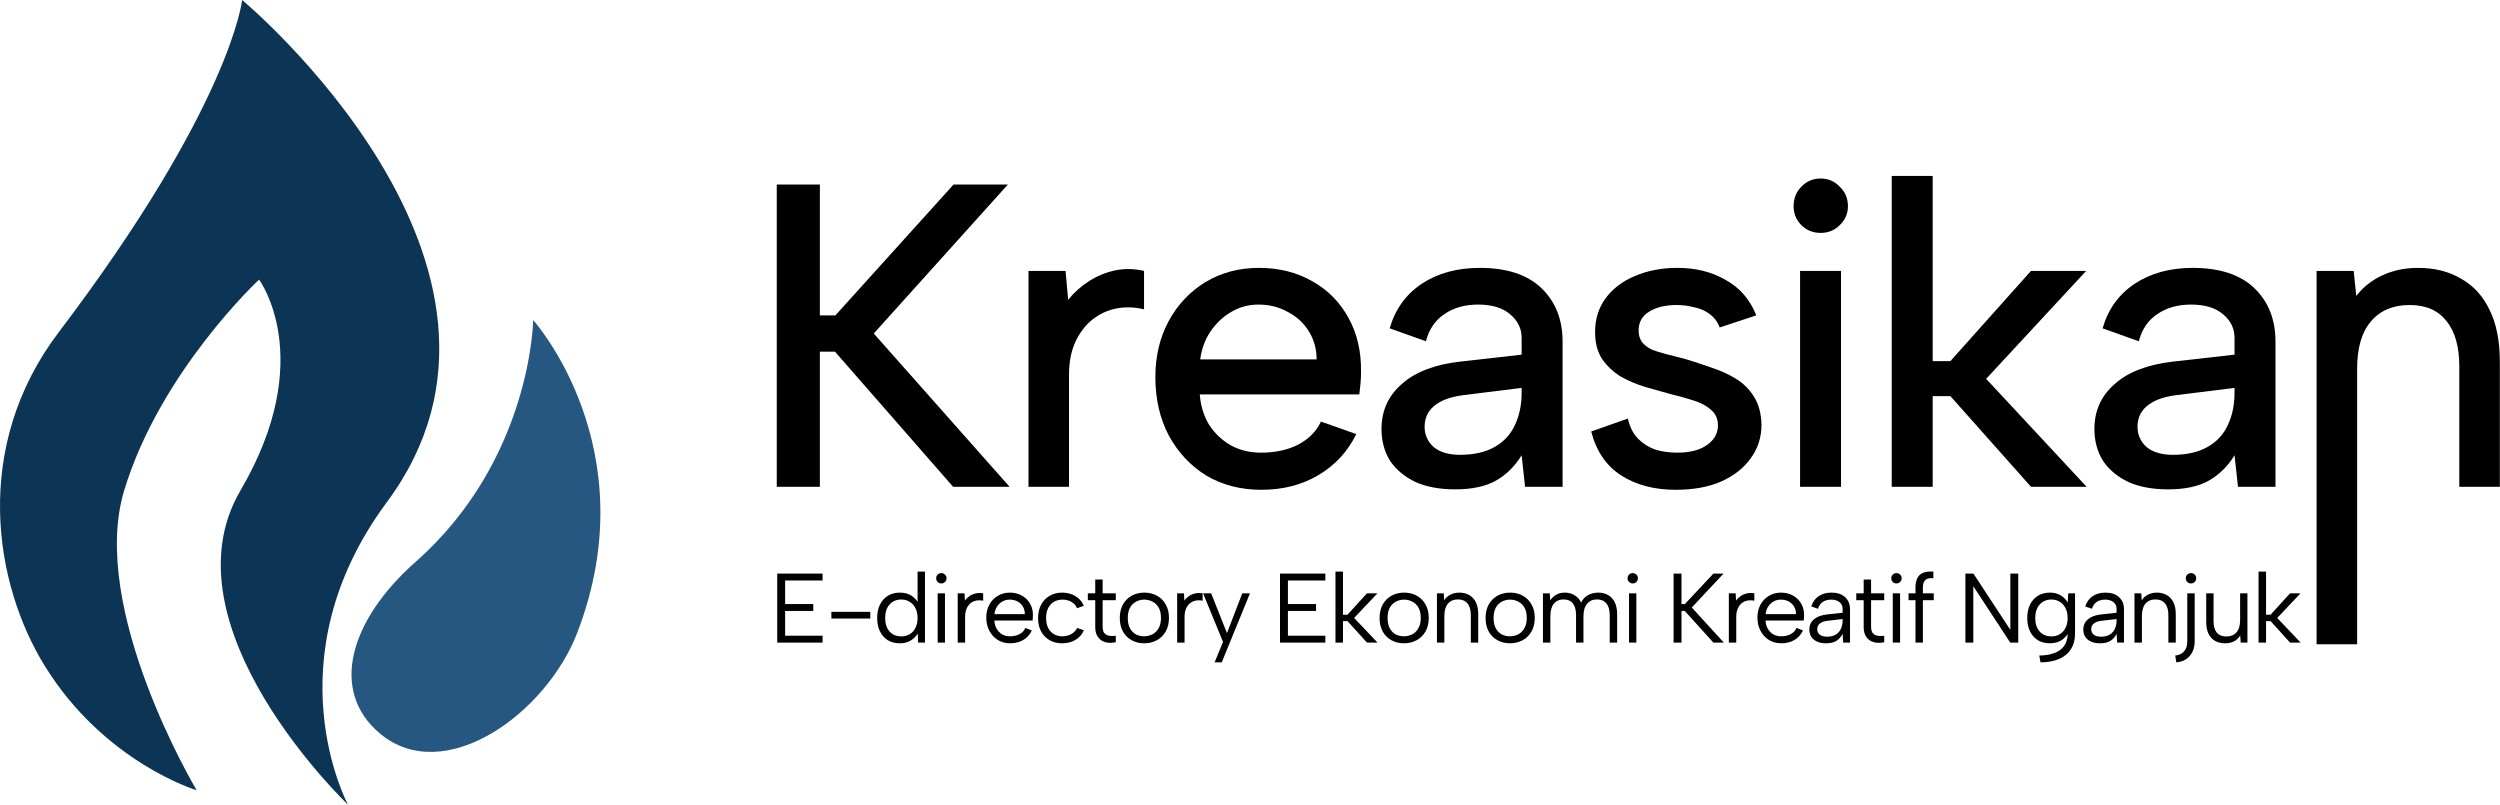 <svg width="5258" height="1693" viewBox="0 0 5258 1693" fill="none" xmlns="http://www.w3.org/2000/svg">
<path d="M1633.66 388.16H1724.34V663.291H1756.99L2005.46 388.16H2119.71L1837.7 701.428L2123.34 1023.78H2004.55L1756.08 739.565H1724.34V1023.78H1633.66V388.16Z" fill="black"/>
<path d="M2163.11 569.765H2241.1L2246.54 630.602C2259.23 614.863 2273.74 601.848 2290.07 591.557C2306.99 580.661 2325.13 573.094 2344.47 568.857C2364.42 564.619 2384.98 564.922 2406.14 569.765V650.579C2386.19 645.736 2366.84 645.131 2348.1 648.763C2329.36 652.395 2312.43 660.264 2297.32 672.371C2282.81 683.873 2271.02 699.309 2261.95 718.68C2252.89 738.052 2248.35 761.357 2248.35 788.598V1023.78H2163.11V569.765Z" fill="black"/>
<path d="M2653.04 1030.13C2609.52 1030.13 2570.83 1020.14 2536.97 1000.17C2503.72 979.585 2477.43 951.437 2458.08 915.721C2439.34 880.006 2429.97 839.145 2429.97 793.138C2429.97 748.948 2439.34 709.6 2458.08 675.095C2476.82 640.591 2502.51 613.35 2535.16 593.373C2568.41 573.397 2605.89 563.409 2647.6 563.409C2689.92 563.409 2727.4 572.792 2760.05 591.557C2792.69 609.718 2818.08 635.445 2836.22 668.739C2854.35 701.428 2863.12 739.262 2862.52 782.242C2862.52 789.506 2862.21 797.073 2861.61 804.943C2861 812.207 2860.1 820.379 2858.89 829.459H2523.37C2525.18 853.673 2531.83 875.163 2543.32 893.929C2555.41 912.089 2570.52 926.315 2588.66 936.606C2607.4 946.897 2628.56 952.042 2652.14 952.042C2682.36 952.042 2708.66 946.291 2731.03 934.79C2753.4 922.683 2769.11 906.641 2778.18 886.664L2852.54 912.997C2834.4 949.923 2807.81 978.677 2772.74 999.259C2738.28 1019.84 2698.38 1030.13 2653.04 1030.13ZM2769.11 755.909C2769.11 734.117 2763.67 714.443 2752.79 696.888C2741.91 679.333 2727.1 665.712 2708.36 656.027C2690.22 645.736 2669.67 640.591 2646.7 640.591C2626.14 640.591 2607.1 645.736 2589.57 656.027C2572.64 665.712 2558.13 679.333 2546.04 696.888C2534.55 713.838 2527.3 733.511 2524.28 755.909H2769.11Z" fill="black"/>
<path d="M3207.54 1023.78L3200.28 957.49C3186.38 980.493 3168.24 998.351 3145.87 1011.06C3124.11 1023.17 3095.7 1029.22 3060.63 1029.22C3027.99 1029.22 3000.18 1024.08 2977.21 1013.79C2954.23 1002.89 2936.4 988.06 2923.7 969.294C2911.61 949.923 2905.57 927.525 2905.57 902.101C2905.57 863.964 2919.77 832.486 2948.19 807.667C2976.6 782.242 3017.71 766.503 3071.51 760.449L3200.28 745.921V710.508C3200.28 691.137 3192.42 674.793 3176.7 661.475C3160.99 647.552 3138.32 640.591 3108.69 640.591C3080.88 640.591 3057.31 647.249 3037.96 660.567C3018.62 673.279 3005.62 692.348 2998.97 717.772L2922.8 690.532C2934.28 650.579 2956.65 619.403 2989.9 597.005C3023.76 574.608 3064.56 563.409 3112.32 563.409C3169.15 563.409 3212.37 577.634 3241.99 606.086C3271.62 634.537 3286.43 672.069 3286.43 718.68V1023.78H3207.54ZM3200.28 815.839L3076.05 831.275C3049.45 834.907 3029.5 842.474 3016.2 853.976C3002.9 864.872 2996.25 879.4 2996.25 897.561C2996.25 914.511 3002.6 928.736 3015.29 940.238C3028.59 951.134 3047.03 956.582 3070.61 956.582C3099.62 956.582 3123.81 951.134 3143.15 940.238C3162.5 929.342 3176.7 914.208 3185.77 894.837C3195.44 874.86 3200.28 851.857 3200.28 825.827V815.839Z" fill="black"/>
<path d="M3423.67 880.308C3427.9 898.469 3435.15 912.694 3445.43 922.985C3455.71 933.276 3467.8 940.843 3481.7 945.686C3496.21 949.923 3511.33 952.042 3527.04 952.042C3554.25 952.042 3575.41 946.594 3590.52 935.698C3605.63 924.801 3613.19 911.181 3613.19 894.837C3613.19 880.914 3608.35 870.017 3598.68 862.148C3589.61 853.673 3577.22 847.014 3561.5 842.171C3546.39 837.329 3530.07 832.789 3512.53 828.551C3496.82 824.314 3479.59 819.471 3460.85 814.023C3442.71 808.575 3425.48 801.31 3409.16 792.23C3393.44 782.545 3380.44 770.438 3370.17 755.909C3359.89 740.776 3354.75 721.707 3354.75 698.704C3354.75 671.463 3362 647.855 3376.51 627.878C3391.63 607.296 3412.18 591.557 3438.18 580.661C3464.78 569.159 3494.7 563.409 3527.95 563.409C3566.64 563.409 3600.49 571.884 3629.51 588.833C3659.13 605.178 3680.6 629.997 3693.9 663.291L3616.82 688.716C3612.59 677.214 3605.63 667.831 3595.96 660.567C3586.29 653.303 3575.1 648.46 3562.41 646.039C3550.32 643.012 3538.23 641.499 3526.14 641.499C3503.16 641.499 3484.12 646.039 3469.01 655.119C3453.89 664.199 3446.34 677.517 3446.34 695.072C3446.34 704.757 3448.76 712.93 3453.59 719.588C3458.43 725.642 3465.08 730.787 3473.54 735.025C3482.61 738.657 3493.19 741.986 3505.28 745.013C3517.37 748.04 3530.37 751.369 3544.27 755.001C3562.41 760.449 3580.85 766.503 3599.59 773.162C3618.33 779.215 3635.56 787.085 3651.28 796.77C3666.99 806.456 3679.69 819.168 3689.36 834.907C3699.03 850.646 3704.17 870.017 3704.78 893.021C3704.78 919.656 3697.22 943.265 3682.11 963.846C3667.6 984.428 3646.74 1000.77 3619.54 1012.88C3592.94 1024.38 3561.2 1030.13 3524.32 1030.13C3479.59 1030.13 3441.5 1020.14 3410.06 1000.17C3378.63 980.191 3357.47 949.318 3346.59 907.549L3423.67 880.308Z" fill="black"/>
<path d="M3785.91 569.765H3872.05V1023.78H3785.91V569.765ZM3829.44 489.859C3813.11 489.859 3799.51 484.411 3788.63 473.515C3777.75 462.618 3772.31 449.301 3772.31 433.562C3772.31 417.217 3777.75 403.597 3788.63 392.701C3799.51 381.199 3813.11 375.448 3829.44 375.448C3845.15 375.448 3858.45 381.199 3869.33 392.701C3880.82 403.597 3886.56 417.217 3886.56 433.562C3886.56 449.301 3880.82 462.618 3869.33 473.515C3858.45 484.411 3845.15 489.859 3829.44 489.859Z" fill="black"/>
<path d="M3978.68 370H4064.82V759.541H4102L4271.57 569.765H4387.65L4177.27 796.77L4388.55 1023.78H4271.57L4102 833.091H4064.82V1023.78H3978.68V370Z" fill="black"/>
<path d="M4706.92 1023.78L4699.67 957.49C4685.76 980.493 4667.63 998.351 4645.26 1011.06C4623.49 1023.17 4595.08 1029.22 4560.02 1029.22C4527.37 1029.22 4499.56 1024.08 4476.59 1013.79C4453.62 1002.89 4435.78 988.06 4423.09 969.294C4411 949.923 4404.95 927.525 4404.95 902.101C4404.95 863.964 4419.16 832.486 4447.57 807.667C4475.99 782.242 4517.1 766.503 4570.9 760.449L4699.67 745.921V710.508C4699.67 691.137 4691.81 674.793 4676.09 661.475C4660.37 647.552 4637.7 640.591 4608.08 640.591C4580.27 640.591 4556.69 647.249 4537.35 660.567C4518 673.279 4505 692.348 4498.35 717.772L4422.18 690.532C4433.67 650.579 4456.04 619.403 4489.29 597.005C4523.14 574.608 4563.95 563.409 4611.71 563.409C4668.53 563.409 4711.76 577.634 4741.38 606.086C4771 634.537 4785.81 672.069 4785.81 718.68V1023.78H4706.92ZM4699.67 815.839L4575.43 831.275C4548.83 834.907 4528.88 842.474 4515.58 853.976C4502.28 864.872 4495.63 879.4 4495.63 897.561C4495.63 914.511 4501.98 928.736 4514.68 940.238C4527.98 951.134 4546.42 956.582 4569.99 956.582C4599.01 956.582 4623.19 951.134 4642.54 940.238C4661.88 929.342 4676.09 914.208 4685.16 894.837C4694.83 874.86 4699.67 851.857 4699.67 825.827V815.839Z" fill="black"/>
<path d="M4872.27 569.765H4950.26L4955.7 622.43C4970.21 603.664 4988.64 589.136 5011.01 578.845C5033.38 568.554 5058.17 563.409 5085.37 563.409C5120.43 563.409 5150.66 570.976 5176.05 586.109C5202.05 600.638 5222 622.43 5235.9 651.487C5250.41 680.544 5257.66 716.864 5257.66 760.449V1023.78H5172.42V771.346C5172.42 728.971 5163.36 696.888 5145.22 675.095C5127.69 652.697 5102 641.499 5068.14 641.499C5033.08 641.499 5005.87 653 4986.53 676.003C4967.18 698.401 4957.51 731.695 4957.51 775.886V1355H4872.27V569.765Z" fill="black"/>
<path d="M1730.02 1220.89H1651.28V1270.45H1710.49V1284.96H1651.28V1337.01H1730.02V1351.53H1634.66V1206.37H1730.02V1220.89Z" fill="black"/>
<path d="M1748.58 1286.83H1830.43V1300.93H1748.58V1286.83Z" fill="black"/>
<path d="M1931.49 1268.79L1929.83 1269V1202.23H1945.41V1351.53H1931.08L1930.04 1332.24C1926.85 1338.05 1922.08 1342.96 1915.71 1346.97C1909.47 1350.97 1901.72 1352.98 1892.44 1352.98C1882.88 1352.98 1874.5 1350.84 1867.3 1346.55C1860.24 1342.13 1854.7 1335.91 1850.68 1327.89C1846.81 1319.87 1844.87 1310.47 1844.87 1299.69C1844.87 1288.9 1846.81 1279.57 1850.68 1271.69C1854.7 1263.67 1860.24 1257.45 1867.3 1253.03C1874.5 1248.61 1882.88 1246.39 1892.44 1246.39C1902.27 1246.39 1910.44 1248.54 1916.95 1252.82C1923.46 1257.11 1928.31 1262.43 1931.49 1268.79ZM1861.69 1299.69C1861.69 1311.58 1864.74 1321.04 1870.83 1328.1C1876.93 1335.01 1885.24 1338.46 1895.76 1338.46C1902.27 1338.46 1908.09 1336.94 1913.21 1333.9C1918.34 1330.86 1922.35 1326.44 1925.26 1320.63C1928.31 1314.82 1929.83 1307.84 1929.83 1299.69C1929.83 1291.53 1928.31 1284.62 1925.26 1278.95C1922.35 1273.14 1918.34 1268.72 1913.21 1265.68C1908.09 1262.5 1902.27 1260.91 1895.76 1260.91C1885.38 1260.91 1877.07 1264.43 1870.83 1271.48C1864.74 1278.4 1861.69 1287.8 1861.69 1299.69Z" fill="black"/>
<path d="M1972.09 1247.85H1987.47V1351.53H1972.09V1247.85ZM1979.99 1227.11C1976.8 1227.11 1974.17 1226.07 1972.09 1224C1970.02 1221.92 1968.98 1219.37 1968.98 1216.33C1968.98 1213.15 1970.02 1210.52 1972.09 1208.45C1974.17 1206.37 1976.8 1205.34 1979.99 1205.34C1982.9 1205.34 1985.39 1206.37 1987.47 1208.45C1989.68 1210.52 1990.79 1213.15 1990.79 1216.33C1990.79 1219.37 1989.68 1221.92 1987.47 1224C1985.39 1226.07 1982.9 1227.11 1979.99 1227.11Z" fill="black"/>
<path d="M2014.23 1247.85H2028.56L2029.39 1262.98C2032.16 1259.25 2035.49 1256.07 2039.36 1253.44C2043.38 1250.82 2047.74 1249.02 2052.45 1248.05C2057.3 1246.95 2062.42 1246.88 2067.82 1247.85V1263.4C2062.01 1262.29 2056.74 1262.29 2052.04 1263.4C2047.46 1264.5 2043.52 1266.58 2040.19 1269.62C2036.87 1272.66 2034.31 1276.53 2032.51 1281.23C2030.71 1285.79 2029.81 1291.12 2029.81 1297.2V1351.53H2014.23V1247.85Z" fill="black"/>
<path d="M2124.4 1352.98C2114.71 1352.98 2106.05 1350.63 2098.43 1345.93C2090.96 1341.23 2085.07 1334.8 2080.78 1326.64C2076.48 1318.49 2074.34 1309.16 2074.34 1298.65C2074.34 1288.56 2076.48 1279.57 2080.78 1271.69C2085.07 1263.81 2090.96 1257.66 2098.43 1253.24C2105.91 1248.67 2114.43 1246.39 2123.99 1246.39C2133.4 1246.39 2141.78 1248.47 2149.12 1252.61C2156.6 1256.76 2162.42 1262.5 2166.57 1269.83C2170.73 1277.15 2172.67 1285.52 2172.39 1294.92C2172.39 1296.44 2172.32 1298.03 2172.18 1299.69C2172.04 1301.35 2171.9 1303.14 2171.77 1305.08H2091.37C2091.65 1311.58 2093.24 1317.31 2096.15 1322.29C2099.06 1327.27 2102.87 1331.21 2107.57 1334.11C2112.42 1336.87 2117.89 1338.26 2123.99 1338.26C2132.02 1338.26 2138.8 1336.74 2144.34 1333.69C2150.02 1330.65 2154.11 1326.3 2156.6 1320.63L2170.1 1326.02C2165.95 1334.73 2159.92 1341.44 2152.03 1346.14C2144.14 1350.7 2134.93 1352.98 2124.4 1352.98ZM2155.35 1291.6C2155.49 1285.65 2154.18 1280.4 2151.41 1275.84C2148.78 1271.28 2145.04 1267.68 2140.19 1265.06C2135.34 1262.43 2129.73 1261.12 2123.36 1261.12C2117.82 1261.12 2112.77 1262.43 2108.2 1265.06C2103.63 1267.68 2099.82 1271.35 2096.77 1276.05C2093.86 1280.61 2092.13 1285.79 2091.58 1291.6H2155.35Z" fill="black"/>
<path d="M2233.97 1352.98C2223.86 1352.98 2215 1350.77 2207.38 1346.34C2199.77 1341.92 2193.81 1335.77 2189.52 1327.89C2185.36 1319.87 2183.29 1310.61 2183.29 1300.1C2183.29 1289.46 2185.36 1280.13 2189.52 1272.11C2193.81 1263.95 2199.77 1257.66 2207.38 1253.24C2215 1248.67 2223.86 1246.39 2233.97 1246.39C2244.64 1246.39 2253.99 1248.88 2262.02 1253.86C2270.05 1258.7 2275.87 1265.47 2279.47 1274.18L2265.13 1279.16C2263.06 1273.63 2259.25 1269.27 2253.71 1266.09C2248.31 1262.78 2242.01 1261.12 2234.8 1261.12C2227.74 1261.12 2221.58 1262.71 2216.32 1265.89C2211.19 1269.07 2207.18 1273.56 2204.27 1279.36C2201.5 1285.17 2200.11 1292.01 2200.11 1299.89C2200.11 1311.51 2203.23 1320.84 2209.46 1327.89C2215.69 1334.8 2224 1338.26 2234.39 1338.26C2241.45 1338.26 2247.75 1336.67 2253.29 1333.49C2258.83 1330.31 2262.92 1326.02 2265.55 1320.63L2279.68 1325.61C2275.94 1334.18 2270.05 1340.88 2262.02 1345.72C2253.99 1350.56 2244.64 1352.98 2233.97 1352.98Z" fill="black"/>
<path d="M2303.5 1247.85V1218.81H2319.08V1247.85H2346.71V1262.36H2319.08V1318.14C2319.08 1324.5 2320.39 1329.13 2323.02 1332.04C2325.79 1334.94 2329.26 1336.67 2333.41 1337.22C2337.7 1337.77 2342.14 1337.77 2346.71 1337.22V1350.7C2341.3 1351.94 2335.97 1352.29 2330.71 1351.73C2325.59 1351.18 2320.95 1349.66 2316.79 1347.17C2312.78 1344.55 2309.52 1340.88 2307.03 1336.18C2304.67 1331.48 2303.5 1325.47 2303.5 1318.14V1262.36H2287.92V1247.85H2303.5Z" fill="black"/>
<path d="M2406.44 1352.98C2396.61 1352.98 2387.82 1350.84 2380.06 1346.55C2372.31 1342.27 2366.21 1336.18 2361.78 1328.3C2357.35 1320.28 2355.13 1310.81 2355.13 1299.89C2355.13 1288.83 2357.35 1279.3 2361.78 1271.28C2366.35 1263.26 2372.51 1257.11 2380.27 1252.82C2388.16 1248.54 2397.03 1246.39 2406.86 1246.39C2416.69 1246.39 2425.49 1248.54 2433.24 1252.82C2441.14 1257.11 2447.3 1263.26 2451.73 1271.28C2456.3 1279.16 2458.59 1288.56 2458.59 1299.48C2458.59 1310.54 2456.3 1320.08 2451.73 1328.1C2447.16 1336.11 2440.93 1342.27 2433.03 1346.55C2425.14 1350.84 2416.28 1352.98 2406.44 1352.98ZM2406.24 1338.26C2412.33 1338.26 2418.08 1336.94 2423.48 1334.32C2428.88 1331.55 2433.24 1327.33 2436.57 1321.67C2440.03 1315.86 2441.76 1308.53 2441.76 1299.69C2441.76 1290.7 2440.1 1283.37 2436.77 1277.71C2433.45 1272.04 2429.09 1267.89 2423.69 1265.26C2418.42 1262.5 2412.74 1261.12 2406.65 1261.12C2400.56 1261.12 2394.88 1262.5 2389.62 1265.26C2384.35 1267.89 2380.06 1272.11 2376.74 1277.91C2373.55 1283.58 2371.96 1290.84 2371.96 1299.69C2371.96 1308.67 2373.55 1316 2376.74 1321.67C2379.92 1327.33 2384.08 1331.55 2389.2 1334.32C2394.46 1336.94 2400.14 1338.26 2406.24 1338.26Z" fill="black"/>
<path d="M2475.8 1247.85H2490.13L2490.96 1262.98C2493.73 1259.25 2497.05 1256.07 2500.93 1253.44C2504.95 1250.82 2509.31 1249.02 2514.02 1248.05C2518.87 1246.95 2523.99 1246.88 2529.39 1247.85V1263.4C2523.58 1262.29 2518.31 1262.29 2513.6 1263.4C2509.03 1264.5 2505.09 1266.58 2501.76 1269.62C2498.44 1272.66 2495.88 1276.53 2494.08 1281.23C2492.28 1285.79 2491.38 1291.12 2491.38 1297.2V1351.53H2475.8V1247.85Z" fill="black"/>
<path d="M2612.77 1247.85H2628.97L2569.56 1393H2554.6L2572.26 1350.08L2530.3 1247.85H2547.33L2580.57 1331.62L2612.77 1247.85Z" fill="black"/>
<path d="M2787.47 1220.89H2708.74V1270.45H2767.94V1284.96H2708.74V1337.01H2787.47V1351.53H2692.12V1206.37H2787.47V1220.89Z" fill="black"/>
<path d="M2808.74 1202.23H2824.53V1292.84H2834.08L2875.01 1247.85H2897.03L2848 1299.69L2897.23 1351.53H2875.01L2834.08 1306.32H2824.53V1351.53H2808.74V1202.23Z" fill="black"/>
<path d="M2952.82 1352.98C2942.99 1352.98 2934.19 1350.84 2926.44 1346.55C2918.68 1342.27 2912.59 1336.18 2908.16 1328.3C2903.72 1320.28 2901.51 1310.81 2901.51 1299.89C2901.51 1288.83 2903.72 1279.3 2908.16 1271.28C2912.73 1263.26 2918.89 1257.11 2926.65 1252.82C2934.54 1248.54 2943.4 1246.39 2953.24 1246.39C2963.07 1246.39 2971.86 1248.54 2979.62 1252.82C2987.51 1257.11 2993.68 1263.26 2998.11 1271.28C3002.68 1279.16 3004.96 1288.56 3004.96 1299.48C3004.96 1310.54 3002.68 1320.08 2998.11 1328.1C2993.54 1336.11 2987.3 1342.27 2979.41 1346.55C2971.52 1350.84 2962.65 1352.98 2952.82 1352.98ZM2952.61 1338.26C2958.71 1338.26 2964.45 1336.94 2969.85 1334.32C2975.26 1331.55 2979.62 1327.33 2982.94 1321.67C2986.4 1315.86 2988.14 1308.53 2988.14 1299.69C2988.14 1290.7 2986.47 1283.37 2983.15 1277.71C2979.83 1272.04 2975.46 1267.89 2970.06 1265.26C2964.8 1262.5 2959.12 1261.12 2953.03 1261.12C2946.93 1261.12 2941.26 1262.5 2935.99 1265.26C2930.73 1267.89 2926.44 1272.11 2923.11 1277.91C2919.93 1283.58 2918.34 1290.84 2918.34 1299.69C2918.34 1308.67 2919.93 1316 2923.11 1321.67C2926.3 1327.33 2930.45 1331.55 2935.58 1334.32C2940.84 1336.94 2946.52 1338.26 2952.61 1338.26Z" fill="black"/>
<path d="M3022.17 1247.85H3036.51L3037.34 1262.57C3040.66 1257.45 3045.02 1253.51 3050.42 1250.75C3055.83 1247.85 3062.13 1246.39 3069.33 1246.39C3077.22 1246.39 3084.15 1248.12 3090.1 1251.58C3096.06 1254.9 3100.7 1259.94 3104.02 1266.72C3107.35 1273.35 3109.01 1281.71 3109.01 1291.81V1351.53H3093.43V1293.67C3093.43 1282.89 3091.07 1274.73 3086.36 1269.2C3081.79 1263.54 3075.15 1260.7 3066.42 1260.7C3057.42 1260.7 3050.36 1263.67 3045.23 1269.62C3040.25 1275.56 3037.75 1284.34 3037.75 1295.95V1351.53H3022.17V1247.85Z" fill="black"/>
<path d="M3175.79 1352.98C3165.96 1352.98 3157.16 1350.84 3149.41 1346.55C3141.65 1342.27 3135.56 1336.18 3131.13 1328.3C3126.69 1320.28 3124.48 1310.81 3124.48 1299.89C3124.48 1288.83 3126.69 1279.3 3131.13 1271.28C3135.7 1263.26 3141.86 1257.11 3149.62 1252.82C3157.51 1248.54 3166.37 1246.39 3176.21 1246.39C3186.04 1246.39 3194.83 1248.54 3202.59 1252.82C3210.48 1257.11 3216.65 1263.26 3221.08 1271.28C3225.65 1279.16 3227.93 1288.56 3227.93 1299.48C3227.93 1310.54 3225.65 1320.08 3221.08 1328.1C3216.51 1336.11 3210.27 1342.27 3202.38 1346.55C3194.49 1350.84 3185.62 1352.98 3175.79 1352.98ZM3175.58 1338.26C3181.68 1338.26 3187.42 1336.94 3192.82 1334.32C3198.23 1331.55 3202.59 1327.33 3205.91 1321.67C3209.37 1315.86 3211.11 1308.53 3211.11 1299.69C3211.11 1290.7 3209.44 1283.37 3206.12 1277.71C3202.8 1272.04 3198.43 1267.89 3193.03 1265.26C3187.77 1262.5 3182.09 1261.12 3176 1261.12C3169.9 1261.12 3164.23 1262.5 3158.96 1265.26C3153.7 1267.89 3149.41 1272.11 3146.08 1277.91C3142.9 1283.58 3141.31 1290.84 3141.31 1299.69C3141.31 1308.67 3142.9 1316 3146.08 1321.67C3149.27 1327.33 3153.42 1331.55 3158.55 1334.32C3163.81 1336.94 3169.49 1338.26 3175.58 1338.26Z" fill="black"/>
<path d="M3245.14 1247.85H3259.48L3260.51 1262.78C3263.56 1257.8 3267.65 1253.86 3272.77 1250.96C3278.03 1247.91 3284.27 1246.39 3291.47 1246.39C3298.81 1246.39 3305.46 1248.19 3311.41 1251.79C3317.5 1255.24 3322.21 1260.43 3325.54 1267.34C3328.72 1260.29 3333.57 1255.03 3340.08 1251.58C3346.59 1248.12 3353.79 1246.39 3361.68 1246.39C3369.44 1246.39 3376.29 1248.12 3382.25 1251.58C3388.2 1254.9 3392.84 1259.94 3396.17 1266.72C3399.49 1273.35 3401.15 1281.71 3401.15 1291.81V1351.53H3385.57V1293.67C3385.57 1282.89 3383.22 1274.73 3378.51 1269.2C3373.94 1263.54 3367.36 1260.7 3358.78 1260.7C3350.05 1260.7 3343.13 1263.74 3338 1269.83C3332.88 1275.77 3330.32 1284.62 3330.32 1296.37V1351.53H3314.73V1293.67C3314.73 1282.89 3312.52 1274.73 3308.09 1269.2C3303.66 1263.54 3297.15 1260.7 3288.56 1260.7C3279.83 1260.7 3272.98 1263.74 3267.99 1269.83C3263.15 1275.77 3260.72 1284.62 3260.72 1296.37V1351.53H3245.14V1247.85Z" fill="black"/>
<path d="M3426.18 1247.85H3441.56V1351.53H3426.18V1247.85ZM3434.08 1227.11C3430.89 1227.11 3428.26 1226.07 3426.18 1224C3424.11 1221.92 3423.07 1219.37 3423.07 1216.33C3423.07 1213.15 3424.11 1210.52 3426.18 1208.45C3428.26 1206.37 3430.89 1205.34 3434.08 1205.34C3436.99 1205.34 3439.48 1206.37 3441.56 1208.45C3443.77 1210.52 3444.88 1213.15 3444.88 1216.33C3444.88 1219.37 3443.77 1221.92 3441.56 1224C3439.48 1226.07 3436.99 1227.11 3434.08 1227.11Z" fill="black"/>
<path d="M3519.89 1206.37H3536.51V1270.45H3543.57L3603.61 1206.37H3625.01L3558.12 1277.71L3625.63 1351.53H3603.61L3543.37 1284.96H3536.51V1351.53H3519.89V1206.37Z" fill="black"/>
<path d="M3636.1 1247.85H3650.44L3651.27 1262.98C3654.04 1259.25 3657.36 1256.07 3661.24 1253.44C3665.26 1250.82 3669.62 1249.02 3674.33 1248.05C3679.18 1246.95 3684.3 1246.88 3689.7 1247.85V1263.4C3683.88 1262.29 3678.62 1262.29 3673.91 1263.4C3669.34 1264.5 3665.4 1266.58 3662.07 1269.62C3658.75 1272.66 3656.19 1276.53 3654.39 1281.23C3652.59 1285.79 3651.69 1291.12 3651.69 1297.2V1351.53H3636.1V1247.85Z" fill="black"/>
<path d="M3746.28 1352.98C3736.58 1352.98 3727.93 1350.63 3720.31 1345.93C3712.83 1341.23 3706.95 1334.8 3702.65 1326.64C3698.36 1318.49 3696.21 1309.16 3696.21 1298.65C3696.21 1288.56 3698.36 1279.57 3702.65 1271.69C3706.95 1263.81 3712.83 1257.66 3720.31 1253.24C3727.79 1248.67 3736.31 1246.39 3745.86 1246.39C3755.28 1246.39 3763.66 1248.47 3771 1252.61C3778.48 1256.76 3784.3 1262.5 3788.45 1269.83C3792.6 1277.15 3794.54 1285.52 3794.27 1294.92C3794.27 1296.44 3794.2 1298.03 3794.06 1299.69C3793.92 1301.35 3793.78 1303.14 3793.64 1305.08H3713.25C3713.53 1311.58 3715.12 1317.31 3718.03 1322.29C3720.93 1327.27 3724.74 1331.21 3729.45 1334.11C3734.3 1336.87 3739.77 1338.26 3745.86 1338.26C3753.9 1338.26 3760.68 1336.74 3766.22 1333.69C3771.9 1330.65 3775.99 1326.3 3778.48 1320.63L3791.98 1326.02C3787.83 1334.73 3781.8 1341.44 3773.91 1346.14C3766.01 1350.7 3756.8 1352.98 3746.28 1352.98ZM3777.23 1291.6C3777.37 1285.65 3776.05 1280.4 3773.28 1275.84C3770.65 1271.28 3766.91 1267.68 3762.07 1265.06C3757.22 1262.43 3751.61 1261.12 3745.24 1261.12C3739.7 1261.12 3734.65 1262.43 3730.08 1265.06C3725.51 1267.68 3721.7 1271.35 3718.65 1276.05C3715.74 1280.61 3714.01 1285.79 3713.46 1291.6H3777.23Z" fill="black"/>
<path d="M3876.63 1351.53L3875.38 1332.86C3872.47 1339.22 3868.18 1344.2 3862.5 1347.79C3856.82 1351.25 3849.62 1352.98 3840.89 1352.98C3833.42 1352.98 3827.04 1351.8 3821.78 1349.45C3816.52 1347.1 3812.43 1343.79 3809.53 1339.5C3806.76 1335.08 3805.37 1329.89 3805.37 1323.95C3805.37 1315.24 3808.63 1308.12 3815.13 1302.59C3821.64 1296.92 3831.06 1293.47 3843.39 1292.22L3875.38 1288.7V1280.4C3875.38 1274.6 3873.23 1269.96 3868.94 1266.51C3864.65 1262.91 3858.83 1261.12 3851.49 1261.12C3844.29 1261.12 3838.26 1262.78 3833.42 1266.09C3828.71 1269.41 3825.45 1274.18 3823.65 1280.4L3809.53 1275.42C3812.3 1266.3 3817.35 1259.18 3824.69 1254.07C3832.17 1248.95 3841.24 1246.39 3851.9 1246.39C3864.23 1246.39 3873.79 1249.57 3880.57 1255.93C3887.5 1262.15 3890.96 1270.66 3890.96 1281.44V1351.53H3876.63ZM3875.38 1301.97L3843.18 1305.7C3836.25 1306.53 3830.99 1308.46 3827.39 1311.51C3823.79 1314.41 3821.99 1318.28 3821.99 1323.12C3821.99 1327.96 3823.72 1331.83 3827.18 1334.73C3830.78 1337.63 3835.91 1339.09 3842.56 1339.09C3850.17 1339.09 3856.41 1337.56 3861.25 1334.52C3866.1 1331.48 3869.63 1327.4 3871.85 1322.29C3874.2 1317.04 3875.38 1311.37 3875.38 1305.29V1301.97Z" fill="black"/>
<path d="M3919.69 1247.85V1218.81H3935.27V1247.85H3962.9V1262.36H3935.27V1318.14C3935.27 1324.5 3936.59 1329.13 3939.22 1332.04C3941.99 1334.94 3945.45 1336.67 3949.61 1337.22C3953.9 1337.77 3958.33 1337.77 3962.9 1337.22V1350.7C3957.5 1351.94 3952.17 1352.29 3946.91 1351.73C3941.78 1351.18 3937.14 1349.66 3932.99 1347.17C3928.97 1344.55 3925.72 1340.88 3923.23 1336.18C3920.87 1331.48 3919.69 1325.47 3919.69 1318.14V1262.36H3904.11V1247.85H3919.69Z" fill="black"/>
<path d="M3980.89 1247.85H3996.26V1351.53H3980.89V1247.85ZM3988.78 1227.11C3985.59 1227.11 3982.96 1226.07 3980.89 1224C3978.81 1221.92 3977.77 1219.37 3977.77 1216.33C3977.77 1213.15 3978.81 1210.52 3980.89 1208.45C3982.96 1206.37 3985.59 1205.34 3988.78 1205.34C3991.69 1205.34 3994.18 1206.37 3996.26 1208.45C3998.47 1210.52 3999.58 1213.15 3999.58 1216.33C3999.58 1219.37 3998.47 1221.92 3996.26 1224C3994.18 1226.07 3991.69 1227.11 3988.78 1227.11Z" fill="black"/>
<path d="M4028.63 1235.61C4028.63 1228.01 4029.87 1221.58 4032.37 1216.33C4034.86 1211.07 4038.81 1207.27 4044.21 1204.92C4049.75 1202.43 4057.09 1201.53 4066.23 1202.23V1216.12C4057.92 1215.43 4052.17 1216.81 4048.98 1220.27C4045.8 1223.58 4044.21 1228.7 4044.21 1235.61V1247.85H4067.06V1262.36H4044.21V1351.53H4028.63V1262.36H4014.08V1247.85H4028.63V1235.61Z" fill="black"/>
<path d="M4244.78 1206.37V1351.53H4227.95L4150.26 1232.92V1351.53H4133.64V1206.37H4150.46L4228.16 1324.78V1206.37H4244.78Z" fill="black"/>
<path d="M4349.91 1247.85H4364.24V1332.45C4364.24 1345.17 4361.4 1356.02 4355.73 1365.01C4350.05 1374.13 4341.81 1381.04 4331 1385.74C4320.2 1390.58 4307.05 1393 4291.53 1393L4289.04 1378.69C4308.57 1378.42 4323.39 1374.34 4333.5 1366.46C4343.61 1358.72 4348.66 1347.38 4348.66 1332.45V1330.17L4350.32 1330.58C4347.14 1336.67 4342.36 1341.92 4335.99 1346.34C4329.62 1350.63 4321.38 1352.84 4311.27 1352.98C4301.71 1352.98 4293.33 1350.84 4286.13 1346.55C4279.07 1342.13 4273.53 1335.91 4269.51 1327.89C4265.64 1319.87 4263.7 1310.47 4263.7 1299.69C4263.7 1288.9 4265.64 1279.57 4269.51 1271.69C4273.53 1263.67 4279.07 1257.45 4286.13 1253.03C4293.33 1248.61 4301.71 1246.39 4311.27 1246.39C4317.5 1246.39 4323.04 1247.36 4327.89 1249.3C4332.74 1251.09 4336.89 1253.58 4340.35 1256.76C4343.82 1259.8 4346.65 1263.26 4348.87 1267.13L4349.91 1247.85ZM4280.52 1299.69C4280.52 1311.58 4283.57 1321.04 4289.66 1328.1C4295.9 1335.01 4304.28 1338.46 4314.8 1338.46C4321.17 1338.46 4326.92 1336.94 4332.04 1333.9C4337.17 1330.86 4341.18 1326.44 4344.09 1320.63C4347.14 1314.82 4348.66 1307.84 4348.66 1299.69C4348.66 1291.53 4347.14 1284.62 4344.09 1278.95C4341.18 1273.14 4337.17 1268.72 4332.04 1265.68C4326.92 1262.5 4321.17 1260.91 4314.8 1260.91C4304.41 1260.91 4296.1 1264.43 4289.87 1271.48C4283.64 1278.54 4280.52 1287.94 4280.52 1299.69Z" fill="black"/>
<path d="M4452.83 1351.53L4451.59 1332.86C4448.68 1339.22 4444.38 1344.2 4438.71 1347.79C4433.03 1351.25 4425.83 1352.98 4417.1 1352.98C4409.62 1352.98 4403.25 1351.8 4397.99 1349.45C4392.73 1347.1 4388.64 1343.79 4385.73 1339.5C4382.96 1335.08 4381.58 1329.89 4381.58 1323.95C4381.58 1315.24 4384.83 1308.12 4391.34 1302.59C4397.85 1296.92 4407.27 1293.47 4419.59 1292.22L4451.59 1288.7V1280.4C4451.59 1274.6 4449.44 1269.96 4445.15 1266.51C4440.85 1262.91 4435.04 1261.12 4427.7 1261.12C4420.49 1261.12 4414.47 1262.78 4409.62 1266.09C4404.91 1269.41 4401.66 1274.18 4399.86 1280.4L4385.73 1275.42C4388.5 1266.3 4393.56 1259.18 4400.9 1254.07C4408.38 1248.95 4417.45 1246.39 4428.11 1246.39C4440.44 1246.39 4449.99 1249.57 4456.78 1255.93C4463.7 1262.15 4467.17 1270.66 4467.17 1281.44V1351.53H4452.83ZM4451.59 1301.97L4419.39 1305.7C4412.46 1306.53 4407.2 1308.46 4403.6 1311.51C4400 1314.41 4398.2 1318.28 4398.2 1323.12C4398.2 1327.96 4399.93 1331.83 4403.39 1334.73C4406.99 1337.63 4412.12 1339.09 4418.76 1339.09C4426.38 1339.09 4432.61 1337.56 4437.46 1334.52C4442.31 1331.48 4445.84 1327.4 4448.05 1322.29C4450.41 1317.04 4451.59 1311.37 4451.59 1305.29V1301.97Z" fill="black"/>
<path d="M4489.25 1247.85H4503.59L4504.42 1262.57C4507.74 1257.45 4512.1 1253.51 4517.51 1250.75C4522.91 1247.85 4529.21 1246.39 4536.41 1246.39C4544.3 1246.39 4551.23 1248.12 4557.18 1251.58C4563.14 1254.9 4567.78 1259.94 4571.1 1266.72C4574.43 1273.35 4576.09 1281.71 4576.09 1291.81V1351.53H4560.51V1293.67C4560.51 1282.89 4558.15 1274.73 4553.44 1269.2C4548.87 1263.54 4542.23 1260.7 4533.5 1260.7C4524.5 1260.7 4517.44 1263.67 4512.31 1269.62C4507.33 1275.56 4504.83 1284.34 4504.83 1295.95V1351.53H4489.25V1247.85Z" fill="black"/>
<path d="M4600.28 1348.83V1247.85H4615.86V1349.04C4615.86 1358.02 4614.06 1365.77 4610.46 1372.26C4607 1378.76 4602.29 1383.74 4596.34 1387.19C4590.52 1390.79 4584.15 1392.72 4577.22 1393L4574.94 1378.69C4582.97 1378 4589.2 1375.03 4593.64 1369.78C4598.07 1364.66 4600.28 1357.68 4600.28 1348.83ZM4608.18 1227.11C4611.22 1227.11 4613.79 1226.07 4615.86 1224C4617.94 1221.92 4618.98 1219.37 4618.98 1216.33C4618.98 1213.15 4617.94 1210.52 4615.86 1208.45C4613.79 1206.37 4611.22 1205.34 4608.18 1205.34C4605.13 1205.34 4602.5 1206.37 4600.28 1208.45C4598.21 1210.52 4597.17 1213.15 4597.17 1216.33C4597.17 1219.37 4598.21 1221.92 4600.28 1224C4602.5 1226.07 4605.13 1227.11 4608.18 1227.11Z" fill="black"/>
<path d="M4726.79 1351.53H4712.67L4711.63 1336.6C4708.44 1341.85 4704.15 1345.93 4698.75 1348.83C4693.35 1351.6 4687.04 1352.98 4679.84 1352.98C4671.81 1352.98 4664.82 1351.32 4658.86 1348C4652.91 1344.68 4648.27 1339.71 4644.94 1333.07C4641.76 1326.44 4640.16 1318.07 4640.16 1307.98V1247.85H4655.54V1306.32C4655.54 1316.97 4657.82 1325.05 4662.39 1330.58C4667.1 1335.97 4673.82 1338.67 4682.54 1338.67C4691.41 1338.67 4698.4 1335.84 4703.53 1330.17C4708.79 1324.36 4711.42 1315.65 4711.42 1304.04V1247.85H4726.79V1351.53Z" fill="black"/>
<path d="M4750.17 1202.23H4765.96V1292.84H4775.51L4816.44 1247.85H4838.46L4789.43 1299.69L4838.66 1351.53H4816.44L4775.51 1306.32H4765.96V1351.53H4750.17V1202.23Z" fill="black"/>
<path fill-rule="evenodd" clip-rule="evenodd" d="M413.725 1662.13C413.725 1662.13 219.599 1603.71 94.04 1400.39C-12.034 1228.63 -60.176 941.018 123.491 698.771C486.405 220.109 509.264 0 509.264 0C509.264 0 1181.82 559.587 813.748 1055.99C567.473 1388.14 731.984 1692.54 731.984 1692.54C731.984 1692.54 338.197 1317.26 505.877 1031.29C668.525 753.906 544.89 588.089 544.89 588.089C544.89 588.089 336.982 781.426 261.245 1031.29C185.508 1281.16 413.725 1662.13 413.725 1662.13Z" fill="#0C3555"/>
<path d="M1214.16 1330.62C1363.33 942.312 1121.42 673.157 1121.42 673.157C1121.42 673.157 1117.78 966.532 874.279 1181.56C735.025 1304.53 692.416 1453.44 799.186 1542.81C934.163 1655.79 1148.58 1501.32 1214.16 1330.62Z" fill="#265780"/>
</svg>
